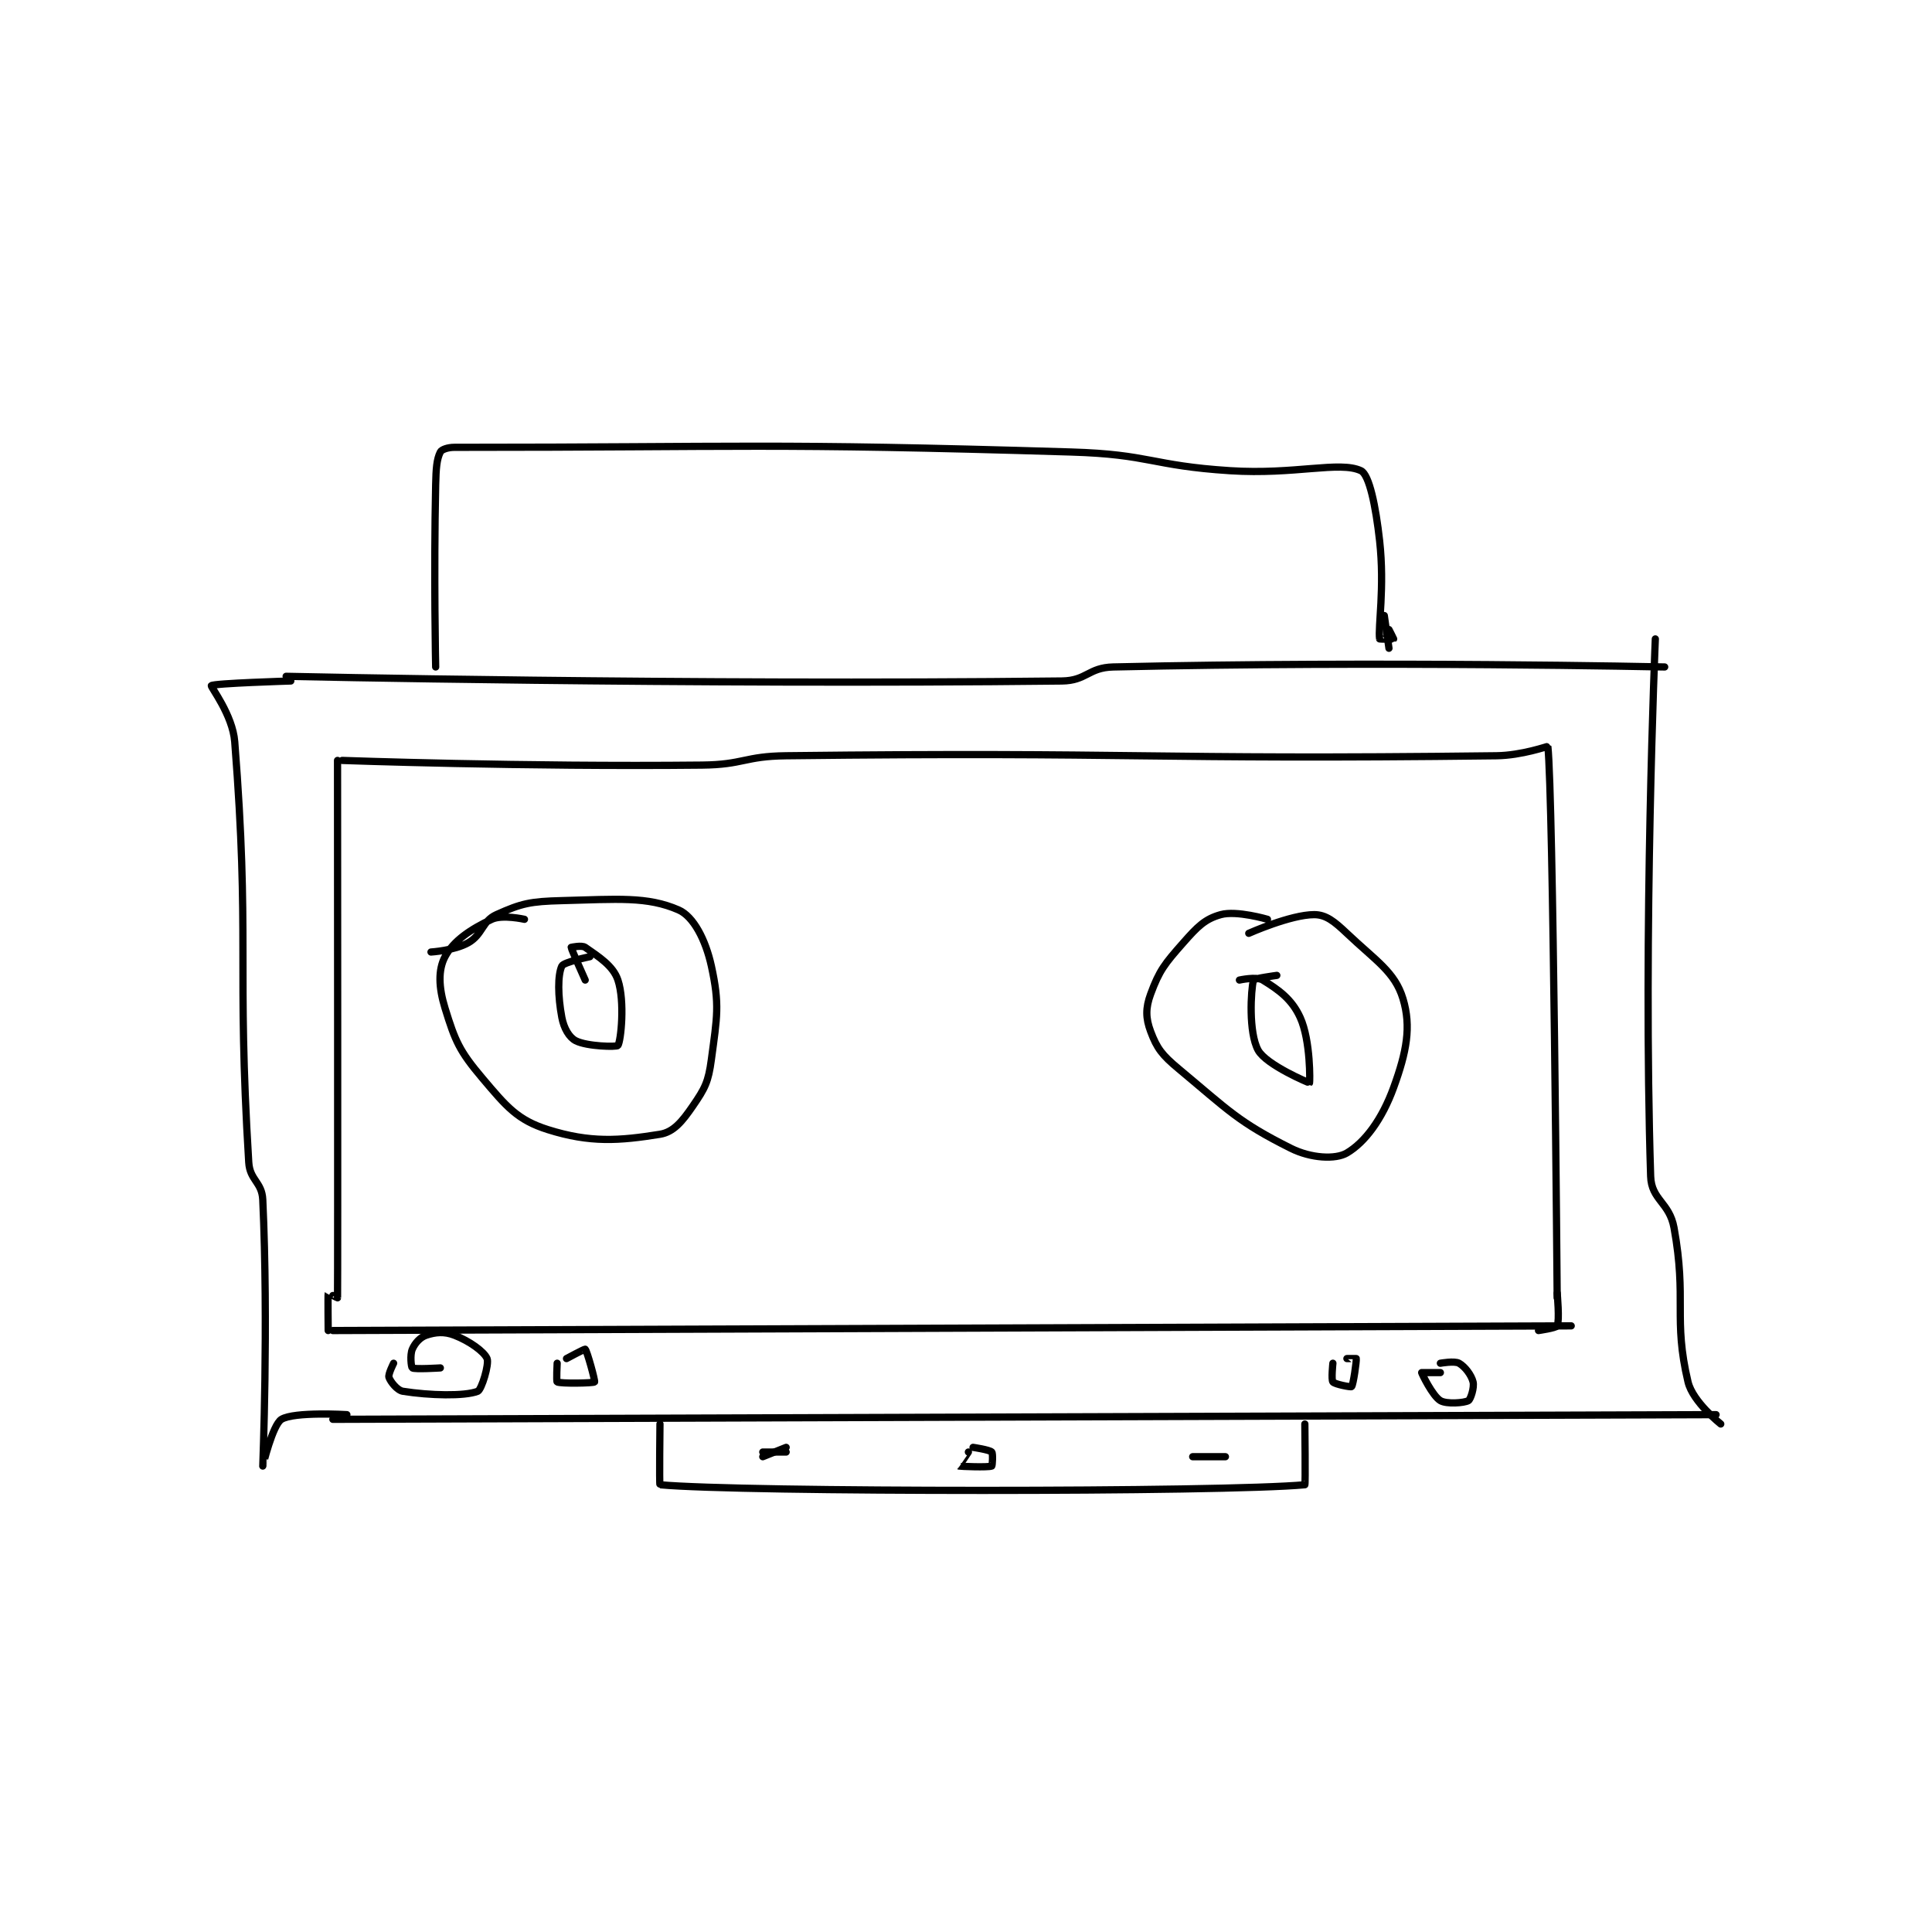 <?xml version="1.0" encoding="utf-8"?>
<!DOCTYPE svg PUBLIC "-//W3C//DTD SVG 1.1//EN" "http://www.w3.org/Graphics/SVG/1.1/DTD/svg11.dtd">
<svg viewBox="0 0 800 800" preserveAspectRatio="xMinYMin meet" xmlns="http://www.w3.org/2000/svg" version="1.1">
<g fill="none" stroke="black" stroke-linecap="round" stroke-linejoin="round" stroke-width="1.55">
<g transform="translate(87.52,185.231) scale(1.935) translate(-157,-74)">
<path id="0" d="M184 141 C184 141 184.077 251.609 184 256 C183.999 256.037 182.004 254.985 182 255 C181.919 255.282 182 263 182 263 "/>
<path id="1" d="M185 141 C185 141 223.803 142.402 262 142 C270.941 141.906 271.045 140.105 280 140 C355.525 139.112 357.232 140.917 432 140 C437.423 139.934 442.993 137.934 443 138 C444.148 148.244 445 256 445 256 "/>
<path id="2" d="M183 263 L448 262 "/>
<path id="3" d="M445 255 C445 255 445.54 260.919 445 262 C444.768 262.463 441 263 441 263 "/>
<path id="4" d="M183 282 L479 281 "/>
<path id="5" d="M173 123 C173 123 259.045 124.903 339 124 C344.315 123.94 344.661 121.124 350 121 C406.909 119.677 468 121 468 121 "/>
<path id="6" d="M480 283 C480 283 474.019 278.28 473 274 C469.779 260.473 472.789 256.341 470 241 C469.01 235.554 465.161 235.066 465 230 C463.343 177.805 466 115 466 115 "/>
<path id="7" d="M174 124 C174 124 157.467 124.494 157 125 C156.793 125.224 161.548 131.233 162 137 C165.293 178.991 162.392 184.404 165 227 C165.237 230.865 167.824 231.194 168 235 C169.23 261.658 167.997 291.964 168 292 C168 292.006 170.101 283.161 172 282 C174.744 280.323 186 281 186 281 "/>
<path id="8" d="M224 175 C224 175 219.272 173.931 217 175 C212.532 177.102 208.804 179.573 207 183 C205.504 185.842 205.631 189.549 207 194 C209.174 201.065 210.078 203.184 215 209 C220.165 215.104 222.483 217.942 229 220 C238.068 222.864 244.293 222.404 253 221 C255.91 220.531 257.755 218.265 260 215 C262.647 211.15 263.358 209.811 264 205 C265.218 195.865 265.813 193.288 264 185 C262.774 179.393 260.173 174.388 257 173 C250.299 170.068 243.948 170.694 232 171 C225.259 171.173 223.4 171.57 218 174 C214.94 175.377 215.065 178.248 212 180 C209.028 181.699 204 182 204 182 "/>
<path id="9" d="M238 183 C238 183 232.393 184.149 232 185 C231.094 186.964 231.141 191.417 232 196 C232.435 198.317 233.581 200.291 235 201 C237.45 202.225 243.758 202.35 244 202 C244.648 201.064 245.53 192.59 244 188 C242.98 184.94 239.909 183.036 237 181 C236.267 180.487 234 181 234 181 C234 181.321 237 188 237 188 "/>
<path id="10" d="M383 175 C383 175 376.401 173.055 373 174 C369.618 174.939 368.034 176.561 365 180 C361.009 184.523 359.872 185.92 358 191 C356.897 193.993 356.935 196.16 358 199 C359.365 202.639 360.439 204.033 364 207 C374.728 215.94 376.742 218.371 388 224 C392.33 226.165 397.585 226.427 400 225 C403.869 222.714 407.524 217.81 410 211 C412.77 203.383 413.816 197.993 412 192 C410.259 186.254 406.275 183.945 400 178 C397.32 175.461 395.524 174 393 174 C387.951 174 379 178 379 178 "/>
<path id="11" d="M385 187 C385 187 380.085 187.662 380 188 C379.446 190.218 378.93 199.205 381 203 C382.731 206.173 391.947 210.041 392 210 C392.084 209.934 392.275 201.004 390 196 C388.225 192.094 385.414 190.101 382 188 C380.679 187.187 377 188 377 188 "/>
<path id="12" d="M205 121 C205 121 204.581 101.295 205 82 C205.076 78.526 205.215 76.571 206 75 C206.262 74.476 207.579 74 209 74 C271.501 74 275.439 73.025 341 75 C357.943 75.51 358.059 77.907 375 79 C388.847 79.893 398.461 76.873 403 79 C404.788 79.838 406.181 86.627 407 94 C408.114 104.025 406.632 112.427 407 115 C407.007 115.052 409.943 115.057 410 115 C410.019 114.981 409 113 409 113 "/>
<path id="13" d="M420 272 C420 272 416 272 416 272 C416 272.149 418.312 276.987 420 278 C421.333 278.8 425.127 278.499 426 278 C426.478 277.727 427.293 275.173 427 274 C426.628 272.514 425.275 270.729 424 270 C423.035 269.449 420 270 420 270 "/>
<path id="14" d="M397 270 C397 270 396.623 273.529 397 274 C397.395 274.494 400.841 275.159 401 275 C401.37 274.63 402.083 269.495 402 269 C401.995 268.972 400 269 400 269 "/>
<path id="15" d="M196 270 C196 270 194.791 272.372 195 273 C195.314 273.942 196.765 275.805 198 276 C203.687 276.898 211.177 277.098 214 276 C214.833 275.676 216.488 270.171 216 269 C215.374 267.497 212.196 265.229 209 264 C206.851 263.173 204.967 263.344 203 264 C201.689 264.437 200.565 265.681 200 267 C199.472 268.231 199.769 270.846 200 271 C200.519 271.346 206 271 206 271 "/>
<path id="16" d="M231 270 C231 270 230.8 273.9 231 274 C231.8 274.4 238.777 274.26 239 274 C239.172 273.8 237.385 267.32 237 267 C236.886 266.905 233 269 233 269 "/>
<path id="17" d="M408 110 L409 117 "/>
<path id="18" d="M253 283 C253 283 252.848 295.986 253 296 C270.098 297.611 373.902 297.611 391 296 C391.152 295.986 391 283 391 283 "/>
<path id="19" d="M275 290 L280 288 "/>
<path id="20" d="M275 289 L280 289 "/>
<path id="21" d="M367 290 L374 290 "/>
<path id="22" d="M319 289 C319 289 316.996 291.998 317 292 C317.128 292.077 323.261 292.317 324 292 C324.136 291.942 324.289 289.289 324 289 C323.517 288.517 320 288 320 288 "/>
</g>
</g>
</svg>
